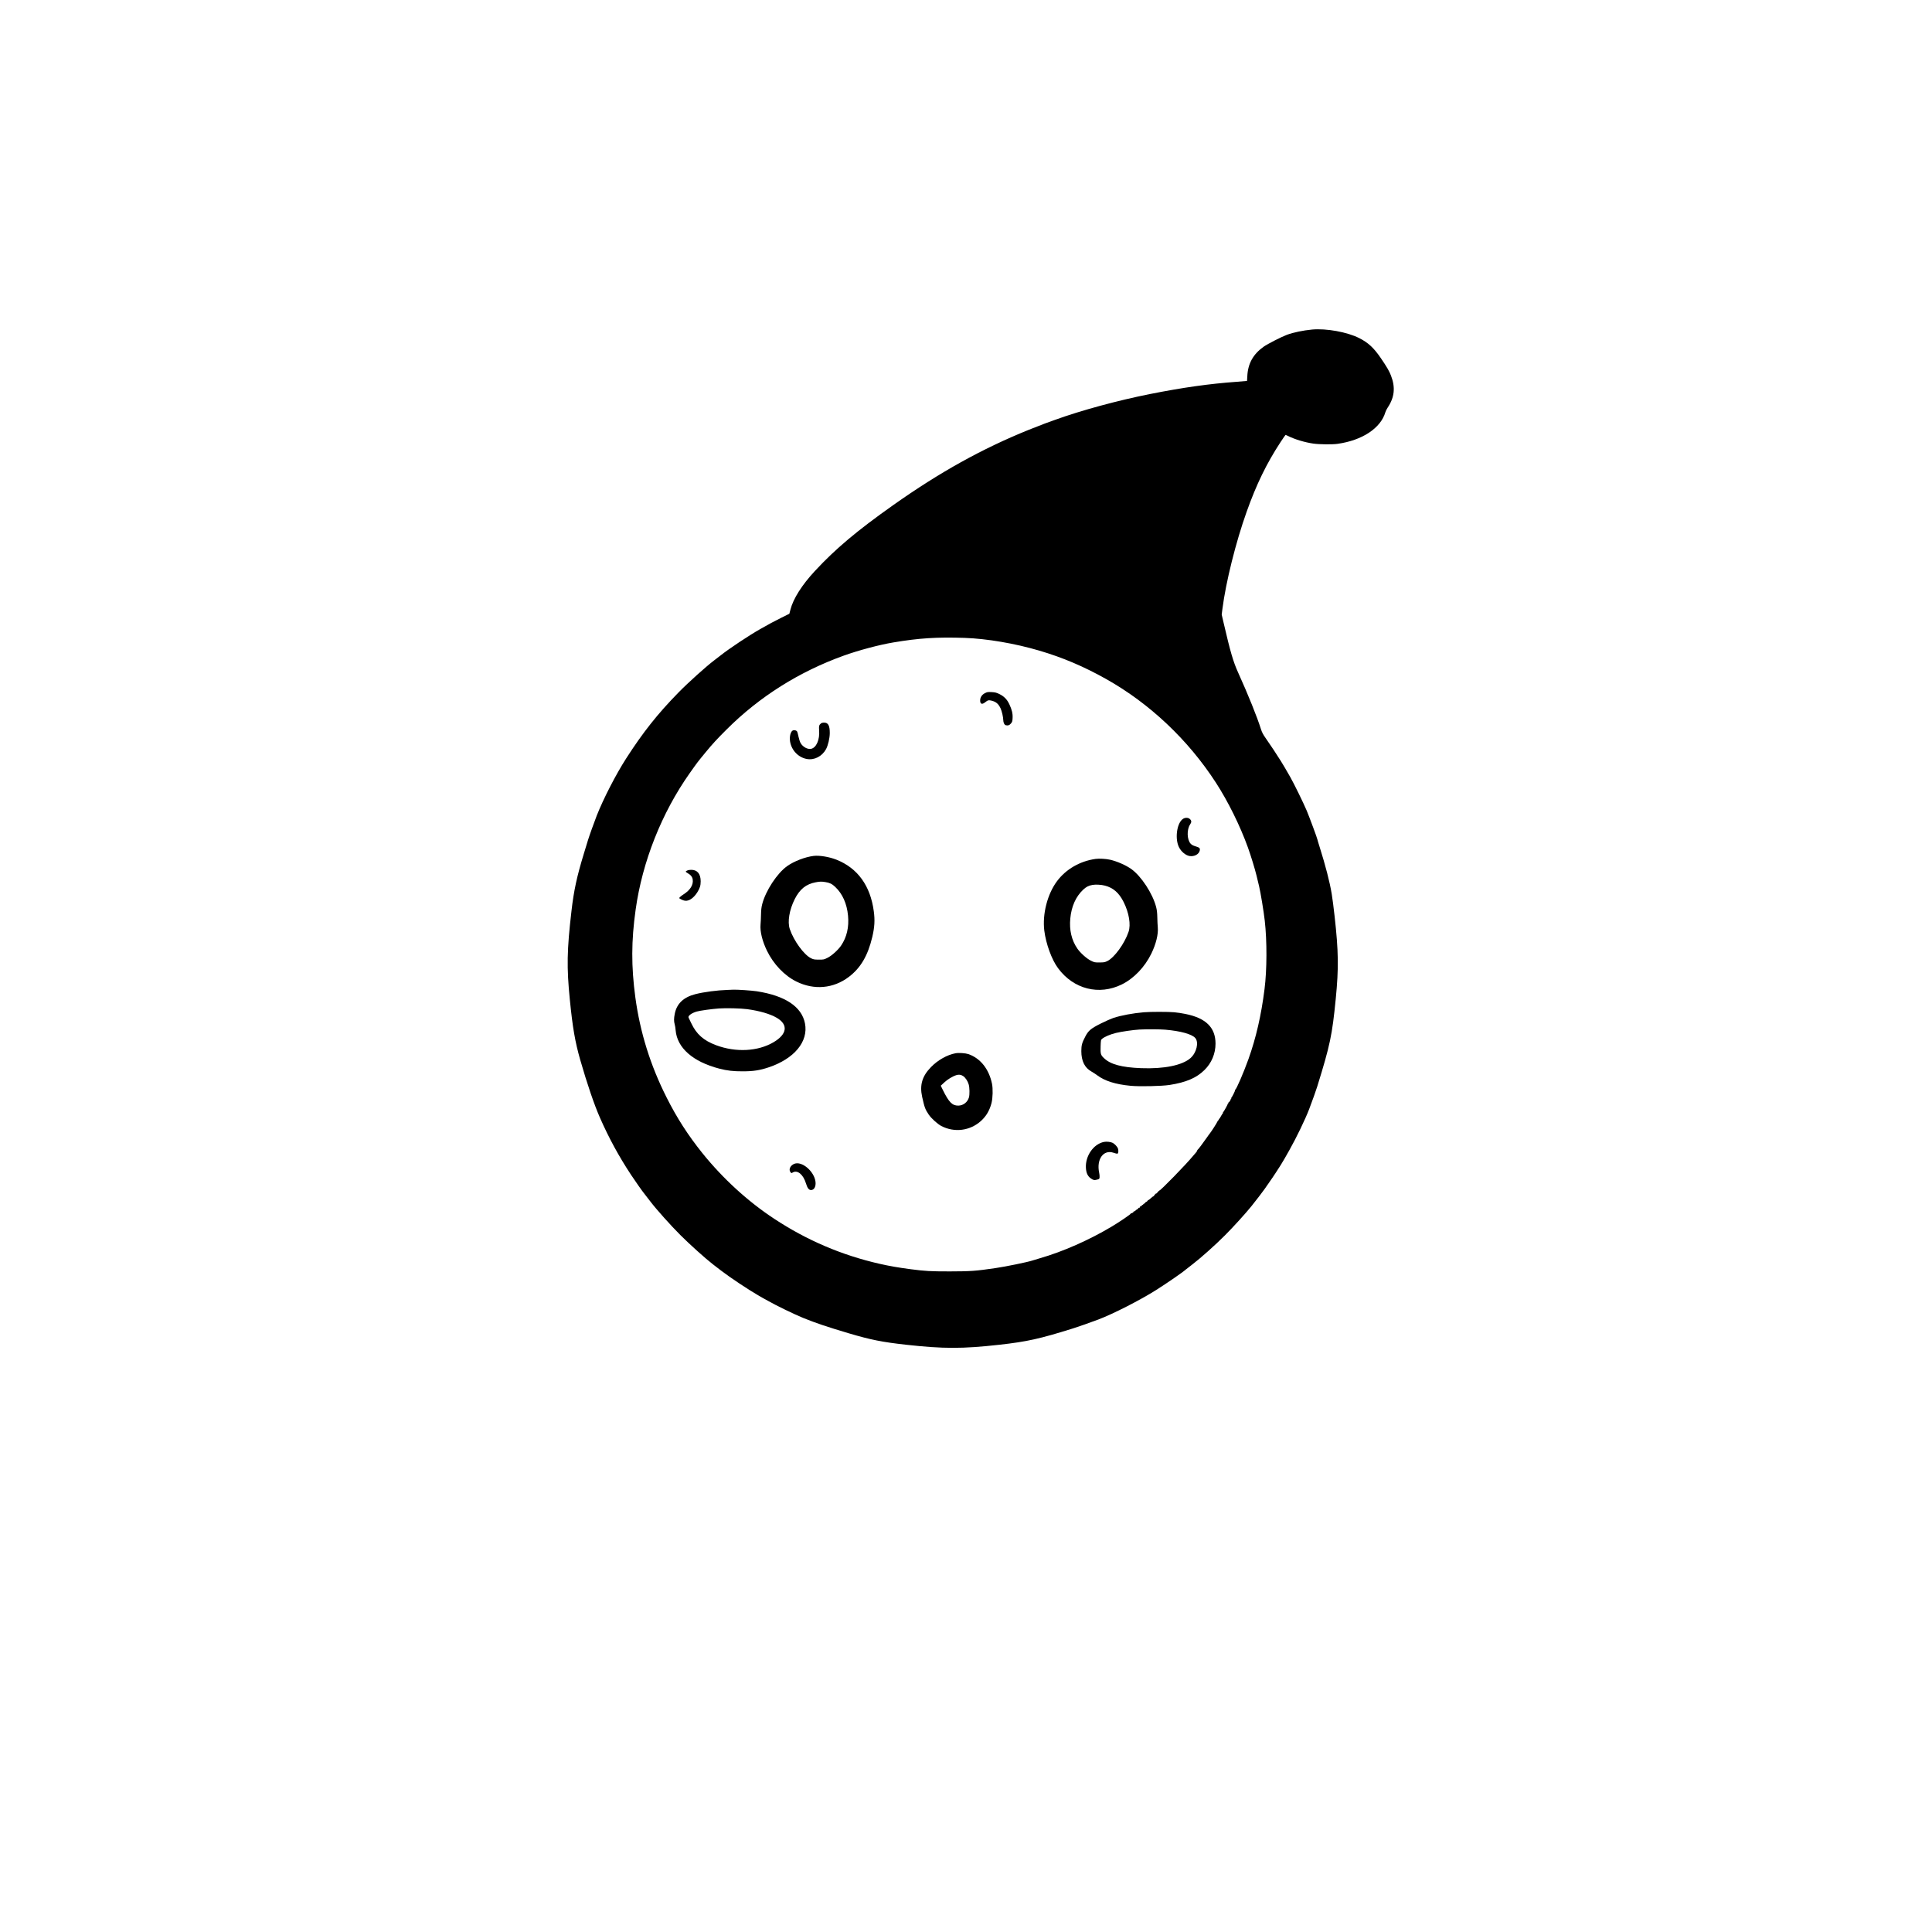 <?xml version="1.0" standalone="no"?>
<!DOCTYPE svg PUBLIC "-//W3C//DTD SVG 20010904//EN"
 "http://www.w3.org/TR/2001/REC-SVG-20010904/DTD/svg10.dtd">
<svg version="1.0" xmlns="http://www.w3.org/2000/svg"
 width="4096pt" height="4096pt" viewBox="0 0 4096 4096"
 preserveAspectRatio="xMidYMid meet">

<g transform="translate(0,4096) scale(0.1,-0.1)"
fill="#000000" stroke="none">
<path d="M27815 33973 c-189 -18 -393 -60 -531 -111 -118 -44 -407 -192 -493
-252 -224 -159 -336 -361 -347 -629 -2 -52 -5 -95 -6 -97 -2 -1 -104 -10 -228
-19 -577 -42 -1130 -120 -1830 -259 -688 -137 -1457 -346 -2012 -547 -60 -21
-157 -57 -216 -78 -60 -22 -214 -82 -343 -134 -987 -399 -1885 -898 -2874
-1597 -770 -545 -1219 -922 -1658 -1395 -276 -297 -460 -588 -519 -819 l-23
-88 -175 -87 c-164 -82 -252 -129 -445 -239 -236 -134 -650 -409 -831 -552
-38 -30 -103 -80 -144 -111 -168 -127 -551 -471 -755 -680 -441 -450 -758
-850 -1110 -1399 -216 -336 -481 -850 -623 -1210 -50 -127 -162 -440 -186
-520 -13 -41 -53 -174 -90 -295 -145 -474 -211 -778 -260 -1205 -97 -834 -104
-1196 -35 -1885 59 -593 111 -892 220 -1275 147 -511 299 -958 422 -1235 187
-425 400 -816 657 -1205 91 -138 239 -348 290 -410 20 -25 74 -94 120 -155
122 -161 428 -504 635 -710 192 -193 542 -507 690 -620 50 -38 126 -96 170
-131 190 -146 572 -401 812 -540 51 -30 94 -54 96 -54 2 0 44 -23 93 -51 163
-94 561 -287 744 -361 269 -109 505 -188 955 -322 475 -141 715 -189 1230
-246 786 -87 1191 -87 1970 0 591 66 859 126 1565 347 109 34 382 130 535 188
313 118 892 414 1225 625 235 149 566 377 630 435 14 12 75 60 135 105 171
130 487 411 695 620 175 175 442 469 564 621 98 123 249 319 276 360 14 20 61
88 105 151 44 62 104 151 134 198 30 47 75 117 100 155 25 39 61 99 81 135 20
36 68 119 105 185 145 256 340 659 420 870 74 195 140 381 170 475 275 887
317 1088 394 1865 64 649 59 1007 -25 1755 -19 173 -46 383 -60 465 -43 260
-131 600 -259 1006 -25 78 -45 147 -45 151 0 18 -170 476 -225 608 -68 161
-270 575 -350 715 -106 185 -138 240 -203 345 -74 120 -219 338 -321 484 -53
76 -76 119 -97 185 -81 259 -270 728 -484 1201 -104 229 -165 437 -309 1058
l-40 172 15 118 c73 572 284 1418 514 2062 208 584 421 1021 716 1473 57 86
106 157 109 157 3 0 24 -9 46 -20 142 -73 361 -139 544 -165 126 -18 403 -21
513 -5 523 74 914 332 1013 670 7 25 30 70 50 100 144 216 166 427 69 677 -37
96 -86 181 -215 370 -149 218 -267 328 -459 425 -255 129 -699 209 -1001 181z
m-7360 -6537 c467 -16 1060 -117 1573 -268 501 -147 950 -338 1427 -606 919
-517 1733 -1285 2321 -2192 259 -399 513 -913 680 -1375 64 -178 149 -456 184
-600 16 -66 40 -167 54 -225 31 -128 100 -545 120 -730 49 -430 47 -1042 -5
-1450 -69 -552 -180 -1034 -341 -1485 -105 -292 -258 -645 -279 -645 -6 0 -7
-4 -4 -10 6 -9 -64 -152 -78 -158 -4 -2 -5 -8 -1 -13 3 -5 1 -9 -4 -9 -5 0 -9
-6 -9 -13 0 -17 -33 -67 -45 -67 -5 0 -6 -4 -3 -10 3 -5 1 -10 -4 -10 -6 0
-10 -3 -9 -7 3 -10 -81 -163 -99 -181 -7 -8 -11 -18 -8 -23 4 -5 2 -9 -3 -9
-5 0 -22 -25 -37 -55 -16 -30 -32 -55 -37 -55 -4 0 -8 -7 -8 -15 0 -8 -4 -15
-9 -15 -5 0 -14 -12 -20 -27 -11 -29 -128 -212 -158 -248 -9 -11 -44 -58 -76
-105 -92 -130 -162 -224 -180 -239 -9 -7 -17 -19 -17 -26 0 -7 -10 -23 -22
-37 -13 -13 -41 -46 -63 -73 -139 -171 -688 -735 -715 -735 -5 0 -21 -16 -36
-35 -14 -19 -30 -32 -35 -30 -4 3 -19 -10 -32 -30 -13 -19 -26 -33 -28 -31 -3
3 -26 -14 -51 -38 -26 -24 -49 -41 -52 -39 -3 3 -11 -4 -18 -16 -7 -12 -18
-21 -25 -21 -7 0 -18 -9 -25 -20 -7 -11 -18 -20 -24 -20 -7 0 -15 -7 -18 -16
-3 -8 -10 -12 -16 -9 -5 3 -10 -1 -10 -9 0 -9 -8 -16 -19 -16 -11 0 -21 -9
-24 -21 -3 -12 -10 -18 -16 -15 -5 4 -15 -3 -21 -14 -6 -11 -14 -19 -18 -17
-4 1 -20 -10 -36 -26 -15 -15 -33 -24 -39 -21 -7 4 -9 3 -4 -1 9 -11 -43 -46
-56 -38 -6 3 -7 1 -4 -5 7 -11 -227 -171 -410 -280 -470 -281 -1032 -529
-1513 -667 -69 -20 -143 -42 -165 -50 -99 -33 -562 -128 -775 -159 -425 -63
-533 -70 -975 -71 -408 0 -516 6 -825 46 -260 34 -450 67 -662 115 -803 183
-1543 499 -2233 954 -560 368 -1094 857 -1526 1395 -303 378 -539 744 -757
1178 -344 682 -562 1382 -662 2119 -89 660 -87 1201 6 1863 142 1018 553 2053
1147 2894 180 253 150 214 336 441 140 171 245 285 446 485 697 696 1538 1225
2486 1566 315 113 748 228 1045 278 551 93 922 116 1519 97z"/>
<path d="M20882 26265 c-65 -33 -102 -90 -102 -156 0 -76 40 -91 106 -38 57
46 75 50 139 34 95 -25 145 -69 190 -167 26 -58 55 -186 55 -243 0 -53 24
-103 53 -110 47 -12 79 -1 111 38 27 34 31 47 34 115 5 94 -15 175 -68 289
-49 106 -114 171 -215 220 -64 30 -89 36 -163 40 -79 4 -92 2 -140 -22z"/>
<path d="M17404 25622 c-39 -31 -45 -57 -38 -146 16 -198 -60 -371 -172 -392
-74 -14 -172 40 -219 120 -15 25 -35 85 -45 134 -10 49 -23 99 -29 111 -13 24
-50 36 -86 27 -50 -13 -82 -126 -65 -235 30 -187 174 -339 355 -372 160 -29
324 55 408 209 42 78 78 230 79 337 1 161 -33 225 -121 225 -28 0 -54 -7 -67
-18z"/>
<path d="M25065 23588 c-120 -104 -156 -419 -69 -591 47 -93 139 -170 221
-185 103 -18 206 38 220 121 7 47 -6 59 -99 87 -49 15 -74 30 -97 55 -77 88
-82 295 -11 404 36 53 34 83 -6 119 -40 35 -113 31 -159 -10z"/>
<path d="M17250 22814 c-181 -22 -417 -113 -564 -218 -212 -152 -454 -521
-527 -806 -16 -62 -23 -121 -25 -220 -1 -74 -6 -169 -10 -211 -13 -147 37
-351 136 -555 139 -286 370 -528 625 -654 374 -185 785 -149 1111 99 250 189
404 452 497 846 49 206 58 356 32 546 -72 541 -343 915 -792 1093 -151 60
-361 95 -483 80z m250 -555 c90 -14 141 -39 206 -101 156 -147 249 -355 273
-611 23 -242 -26 -456 -147 -634 -63 -93 -199 -216 -289 -260 -75 -37 -80 -38
-183 -38 -95 1 -111 3 -165 29 -150 73 -366 369 -451 620 -52 152 -10 406 105
634 107 212 240 319 446 357 89 17 124 17 205 4z"/>
<path d="M23225 22750 c-330 -47 -625 -217 -815 -471 -204 -273 -313 -697
-270 -1049 35 -280 157 -616 292 -797 328 -445 870 -582 1353 -343 255 126
486 368 625 654 99 204 149 408 136 555 -4 42 -9 137 -10 211 -2 99 -9 158
-25 220 -73 285 -315 654 -527 806 -114 81 -303 164 -449 197 -89 20 -233 28
-310 17z m200 -566 c176 -45 299 -153 396 -346 115 -228 157 -482 105 -634
-85 -251 -301 -547 -451 -620 -54 -26 -70 -28 -165 -29 -103 0 -108 1 -183 38
-90 44 -226 167 -289 260 -121 178 -170 392 -147 634 24 256 117 464 273 611
62 59 117 87 197 101 68 12 187 6 264 -15z"/>
<path d="M14581 22509 c-54 -22 -55 -30 -3 -60 66 -37 99 -79 108 -134 17
-114 -53 -227 -196 -317 -53 -34 -98 -75 -89 -81 31 -24 85 -48 121 -53 84
-12 184 56 261 178 54 85 72 143 72 233 0 159 -72 246 -203 244 -26 0 -58 -5
-71 -10z"/>
<path d="M15425 19973 c-222 -7 -501 -44 -679 -89 -254 -64 -400 -203 -441
-420 -19 -95 -19 -157 -1 -220 8 -27 17 -84 20 -126 31 -373 366 -668 923
-813 169 -44 301 -59 503 -58 220 0 359 22 542 83 549 183 850 548 774 934
-70 354 -418 586 -1021 680 -102 16 -414 37 -495 34 -25 -1 -81 -3 -125 -5z
m415 -408 c266 -36 491 -102 631 -185 244 -145 217 -346 -71 -516 -332 -196
-800 -220 -1219 -63 -266 100 -417 234 -527 469 -24 52 -49 103 -55 114 -21
36 59 97 170 130 69 20 319 55 475 66 154 11 460 3 596 -15z"/>
<path d="M24250 19499 c-232 -20 -476 -65 -645 -120 -49 -17 -168 -69 -264
-117 -215 -108 -266 -151 -332 -278 -71 -137 -83 -182 -84 -309 0 -208 71
-353 214 -432 36 -21 91 -56 121 -79 160 -121 391 -194 711 -224 190 -18 656
-8 825 18 349 55 568 148 739 316 151 148 235 347 235 560 0 342 -204 543
-641 630 -68 14 -173 30 -233 35 -124 12 -504 12 -646 0z m455 -369 c325 -28
567 -95 637 -178 78 -93 26 -309 -101 -423 -173 -154 -560 -234 -1050 -215
-409 16 -648 80 -785 212 -71 67 -77 90 -72 251 5 135 5 137 33 160 51 43 168
93 289 123 117 29 376 66 504 73 155 8 434 6 545 -3z"/>
<path d="M20258 18630 c-175 -32 -375 -144 -519 -292 -188 -192 -244 -380
-189 -631 51 -229 64 -264 140 -378 55 -80 186 -199 266 -241 280 -146 613
-102 845 110 109 100 180 221 220 377 27 105 32 307 10 410 -65 312 -247 539
-500 627 -64 21 -204 31 -273 18z m162 -484 c47 -31 96 -104 117 -176 20 -66
23 -217 5 -277 -31 -103 -121 -172 -226 -173 -129 0 -198 71 -328 334 l-43 88
72 67 c70 66 176 131 258 157 52 17 99 11 145 -20z"/>
<path d="M23403 16750 c-221 -46 -395 -297 -381 -550 6 -106 38 -175 100 -220
55 -40 77 -45 137 -29 47 12 49 14 53 51 2 21 -2 64 -9 96 -60 285 91 495 304
423 75 -25 89 -26 97 -5 9 23 7 69 -3 97 -14 37 -70 96 -110 117 -44 22 -132
32 -188 20z"/>
<path d="M16842 16287 c-86 -33 -128 -123 -83 -178 19 -24 20 -24 49 -6 99 58
221 -43 278 -229 31 -102 62 -144 109 -144 66 0 107 77 94 178 -29 221 -287
440 -447 379z"/>
</g>
</svg>
